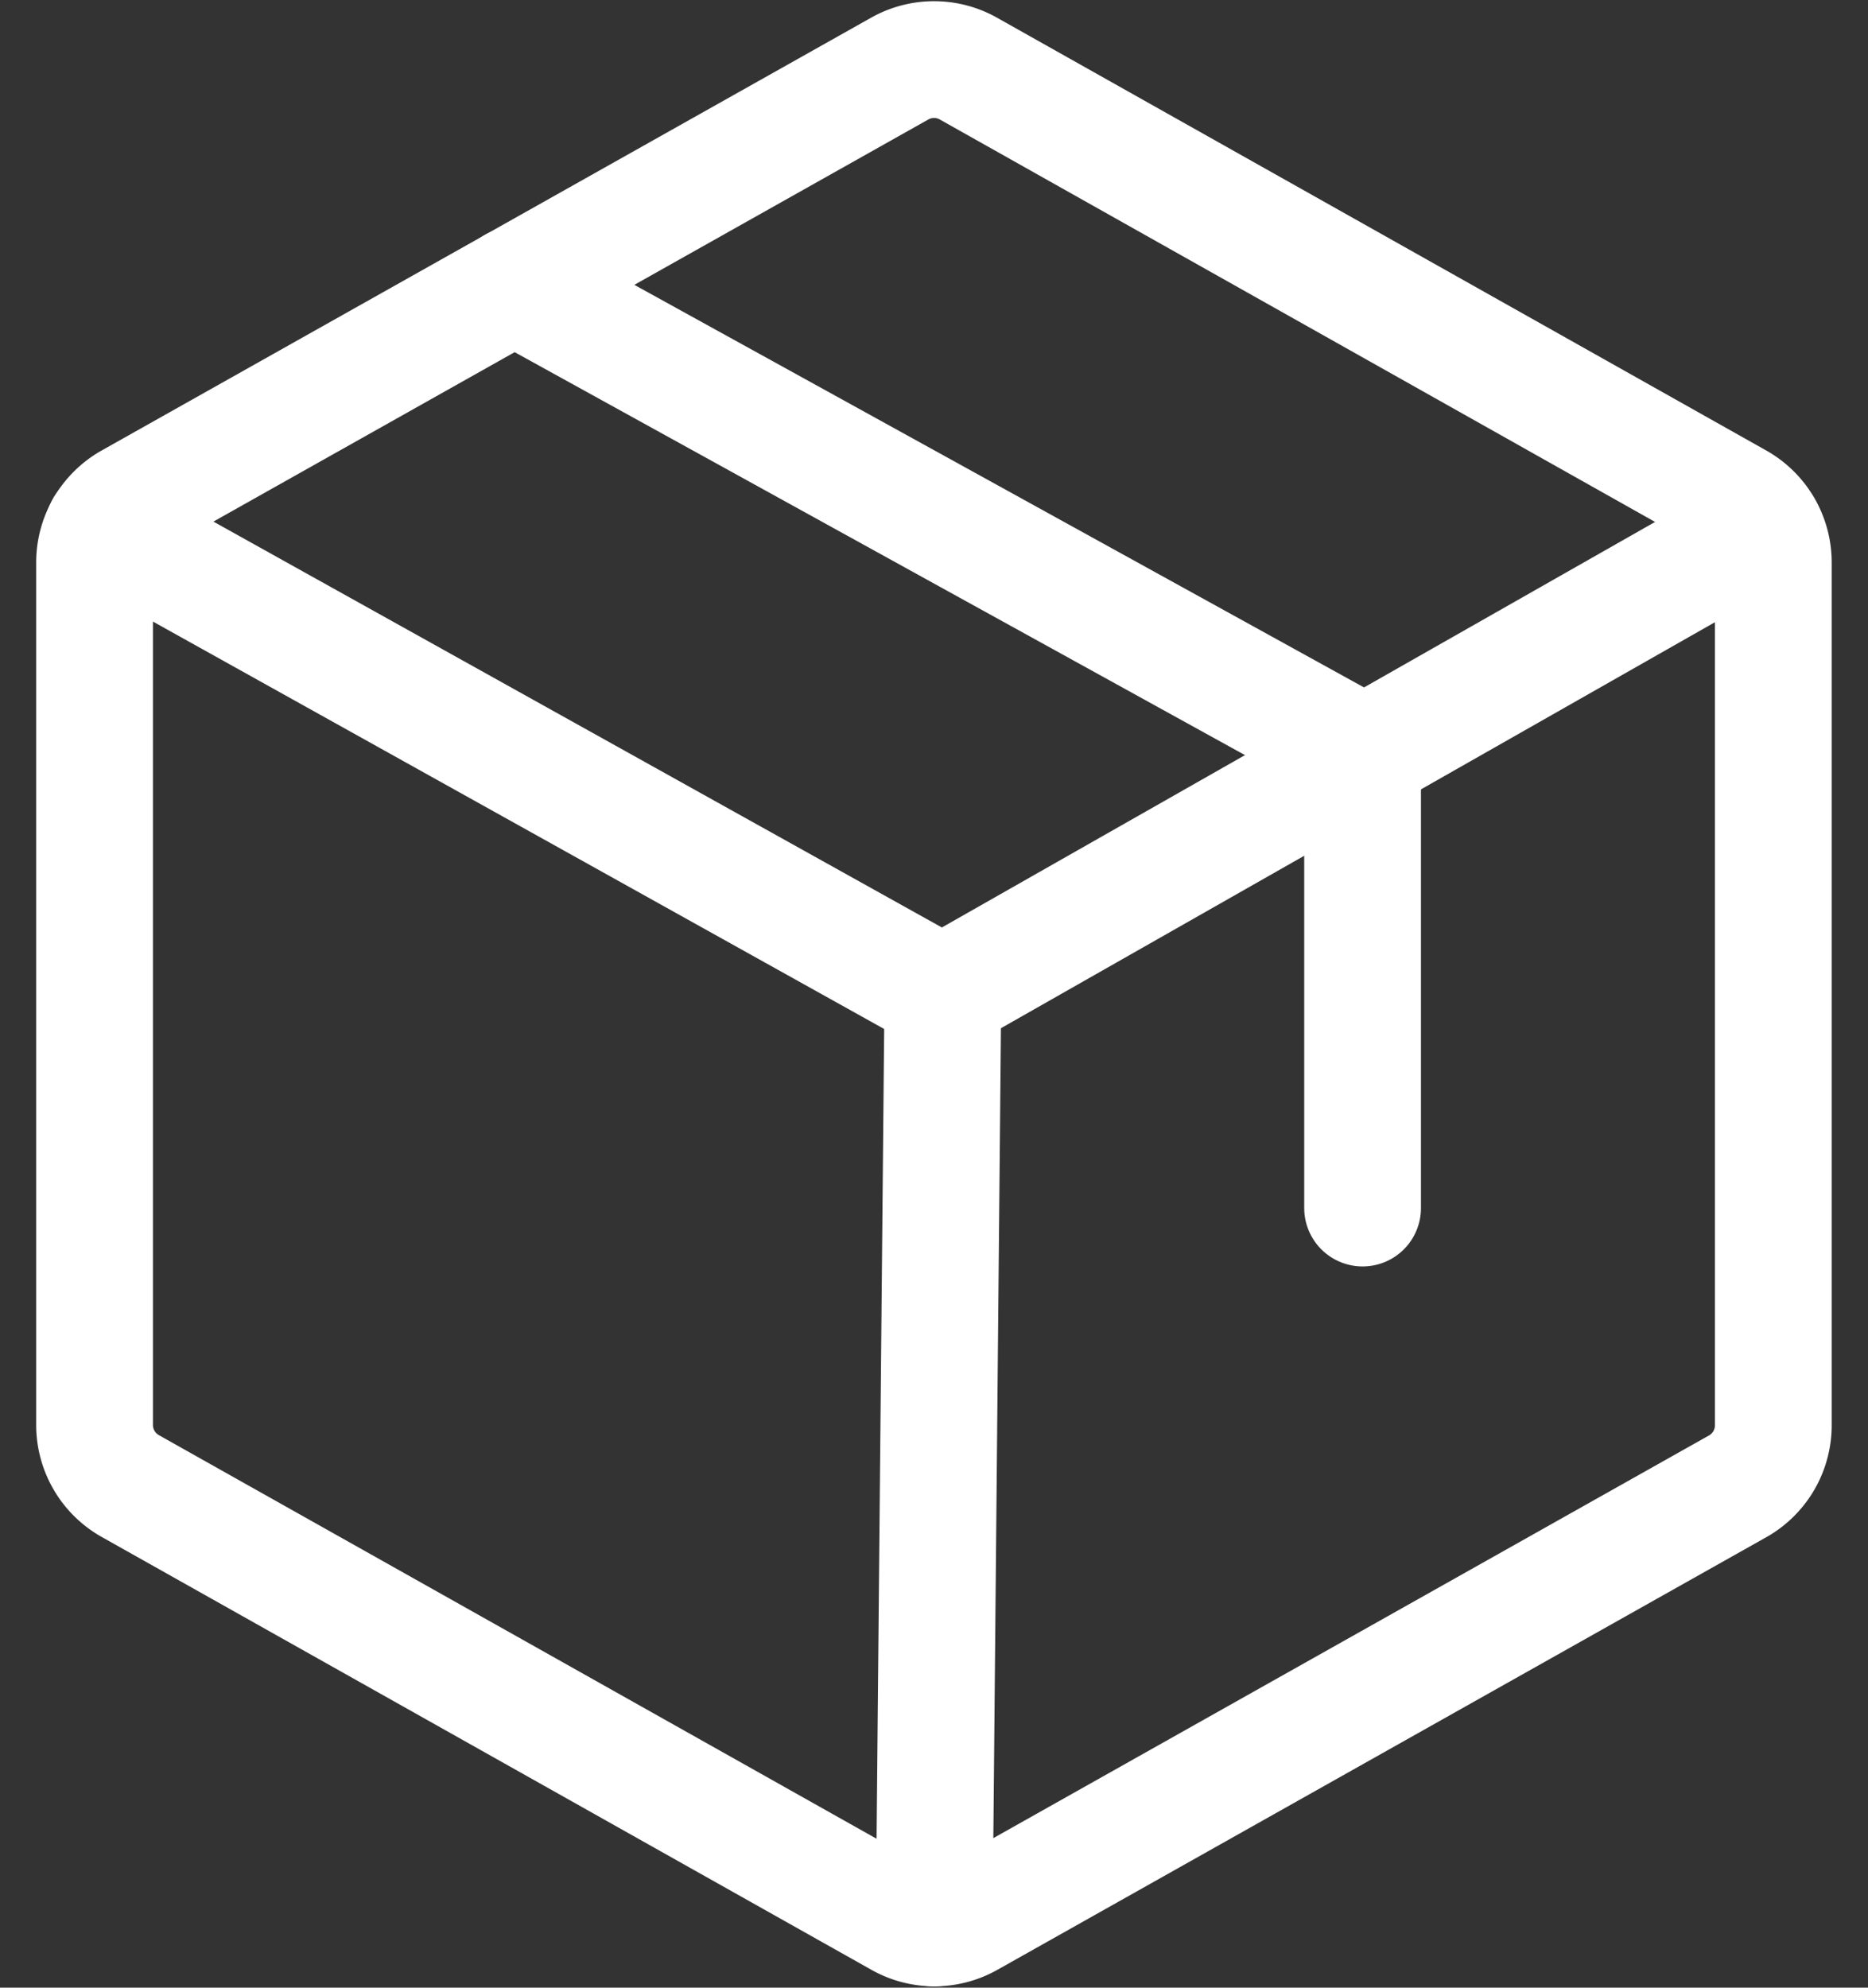 <svg xmlns="http://www.w3.org/2000/svg" width="16" height="17.021" viewBox="0 0 16 17.021">
  <rect x="0" y="0" width="16" height="17.021" fill="#333333" stroke="none"/>
  <g id="Page-1-Copy-2" transform="translate(0 0.51)">
    <g id="Spurt-design-sysrtem--7April22">
      <g id="Package">
        <g id="Group_21" data-name="Group 21">
          <rect id="Rectangle" width="16" height="16" fill="none"/>
          <g id="Group_115" data-name="Group 115" transform="translate(-1.19 -1.324)">
            <path id="Path" d="M17.379,13.679V6.292a.6.6,0,0,0-.305-.522l-6.59-3.707a.6.6,0,0,0-.587,0L3.305,5.77A.6.6,0,0,0,3,6.292v7.387a.6.6,0,0,0,.305.522L9.9,17.909a.6.6,0,0,0,.587,0l6.59-3.707A.6.6,0,0,0,17.379,13.679Z" transform="translate(-1 -0.662)" fill="none" stroke="#fff" stroke-linecap="round" stroke-linejoin="round" stroke-width="1" fill-rule="evenodd"/>
            <path id="Path-2" data-name="Path" d="M14.766,12.308V8.414L7.5,4.406" transform="translate(-1.905 -1.149)" fill="none" stroke="#fff" stroke-linecap="round" stroke-linejoin="round" stroke-width="1" fill-rule="evenodd"/>
            <path id="Path-3" data-name="Path" d="M17.317,7l-7.036,4L3.1,7" transform="translate(-1.021 -1.67)" fill="none" stroke="#fff" stroke-linecap="round" stroke-linejoin="round" stroke-width="1" fill-rule="evenodd"/>
            <line id="Path-4" data-name="Path" x1="0.075" y2="8" transform="translate(9.191 9.324)" fill="none" stroke="#fff" stroke-linecap="round" stroke-linejoin="round" stroke-width="1"/>
          </g>
        </g>
      </g>
    </g>
  </g>
</svg>
